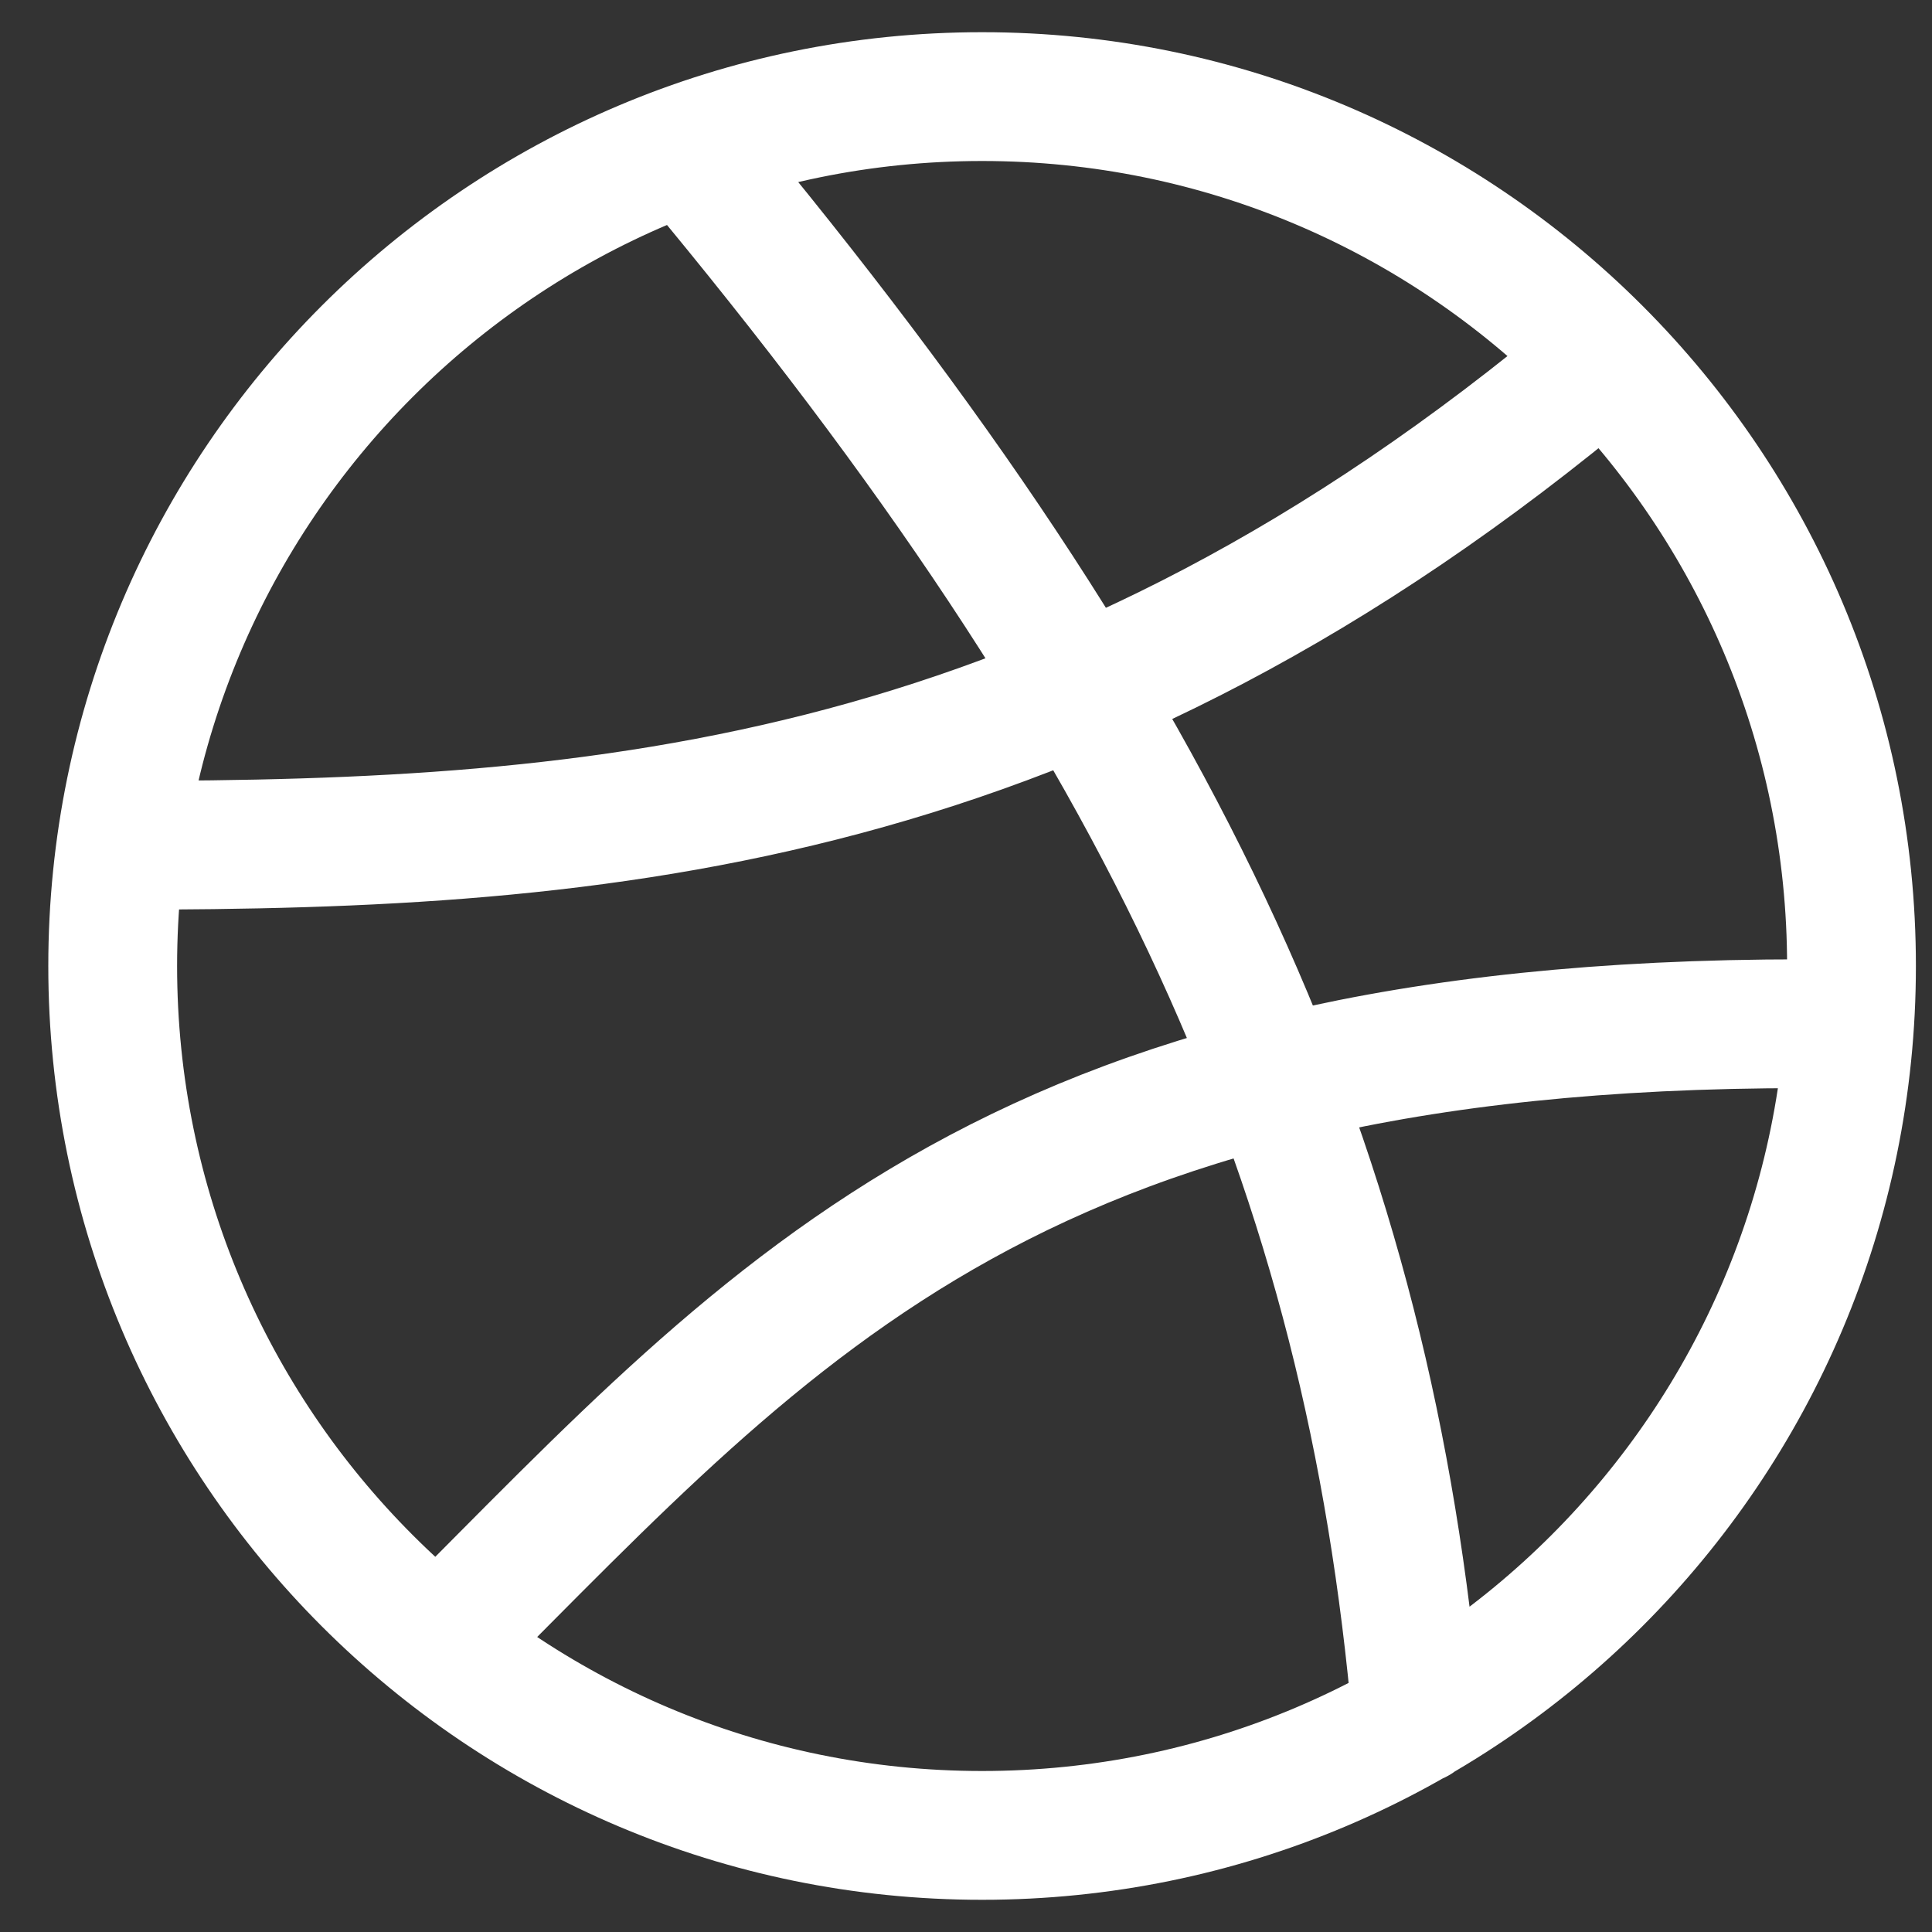 <svg xmlns="http://www.w3.org/2000/svg" width="30" height="30" fill="none" xmlns:v="https://vecta.io/nano"><rect width="100%" height="100%" fill="#333333" stroke="none"/><path d="M10.75 2.4c7.5 9 10.5 15.75 11.25 24.3M6.85 25.5c5.25-5.25 9-9.75 21.75-9.6M1.9 13.125c7.5 0 14.721-.57 22.971-7.5M28.75 15c0 7.456-6.044 13.5-13.5 13.5S1.75 22.456 1.75 15 7.794 1.5 15.25 1.5s13.5 6.044 13.5 13.5z" stroke="#fff" stroke-width="2" stroke-linecap="round" stroke-linejoin="round"/></svg>